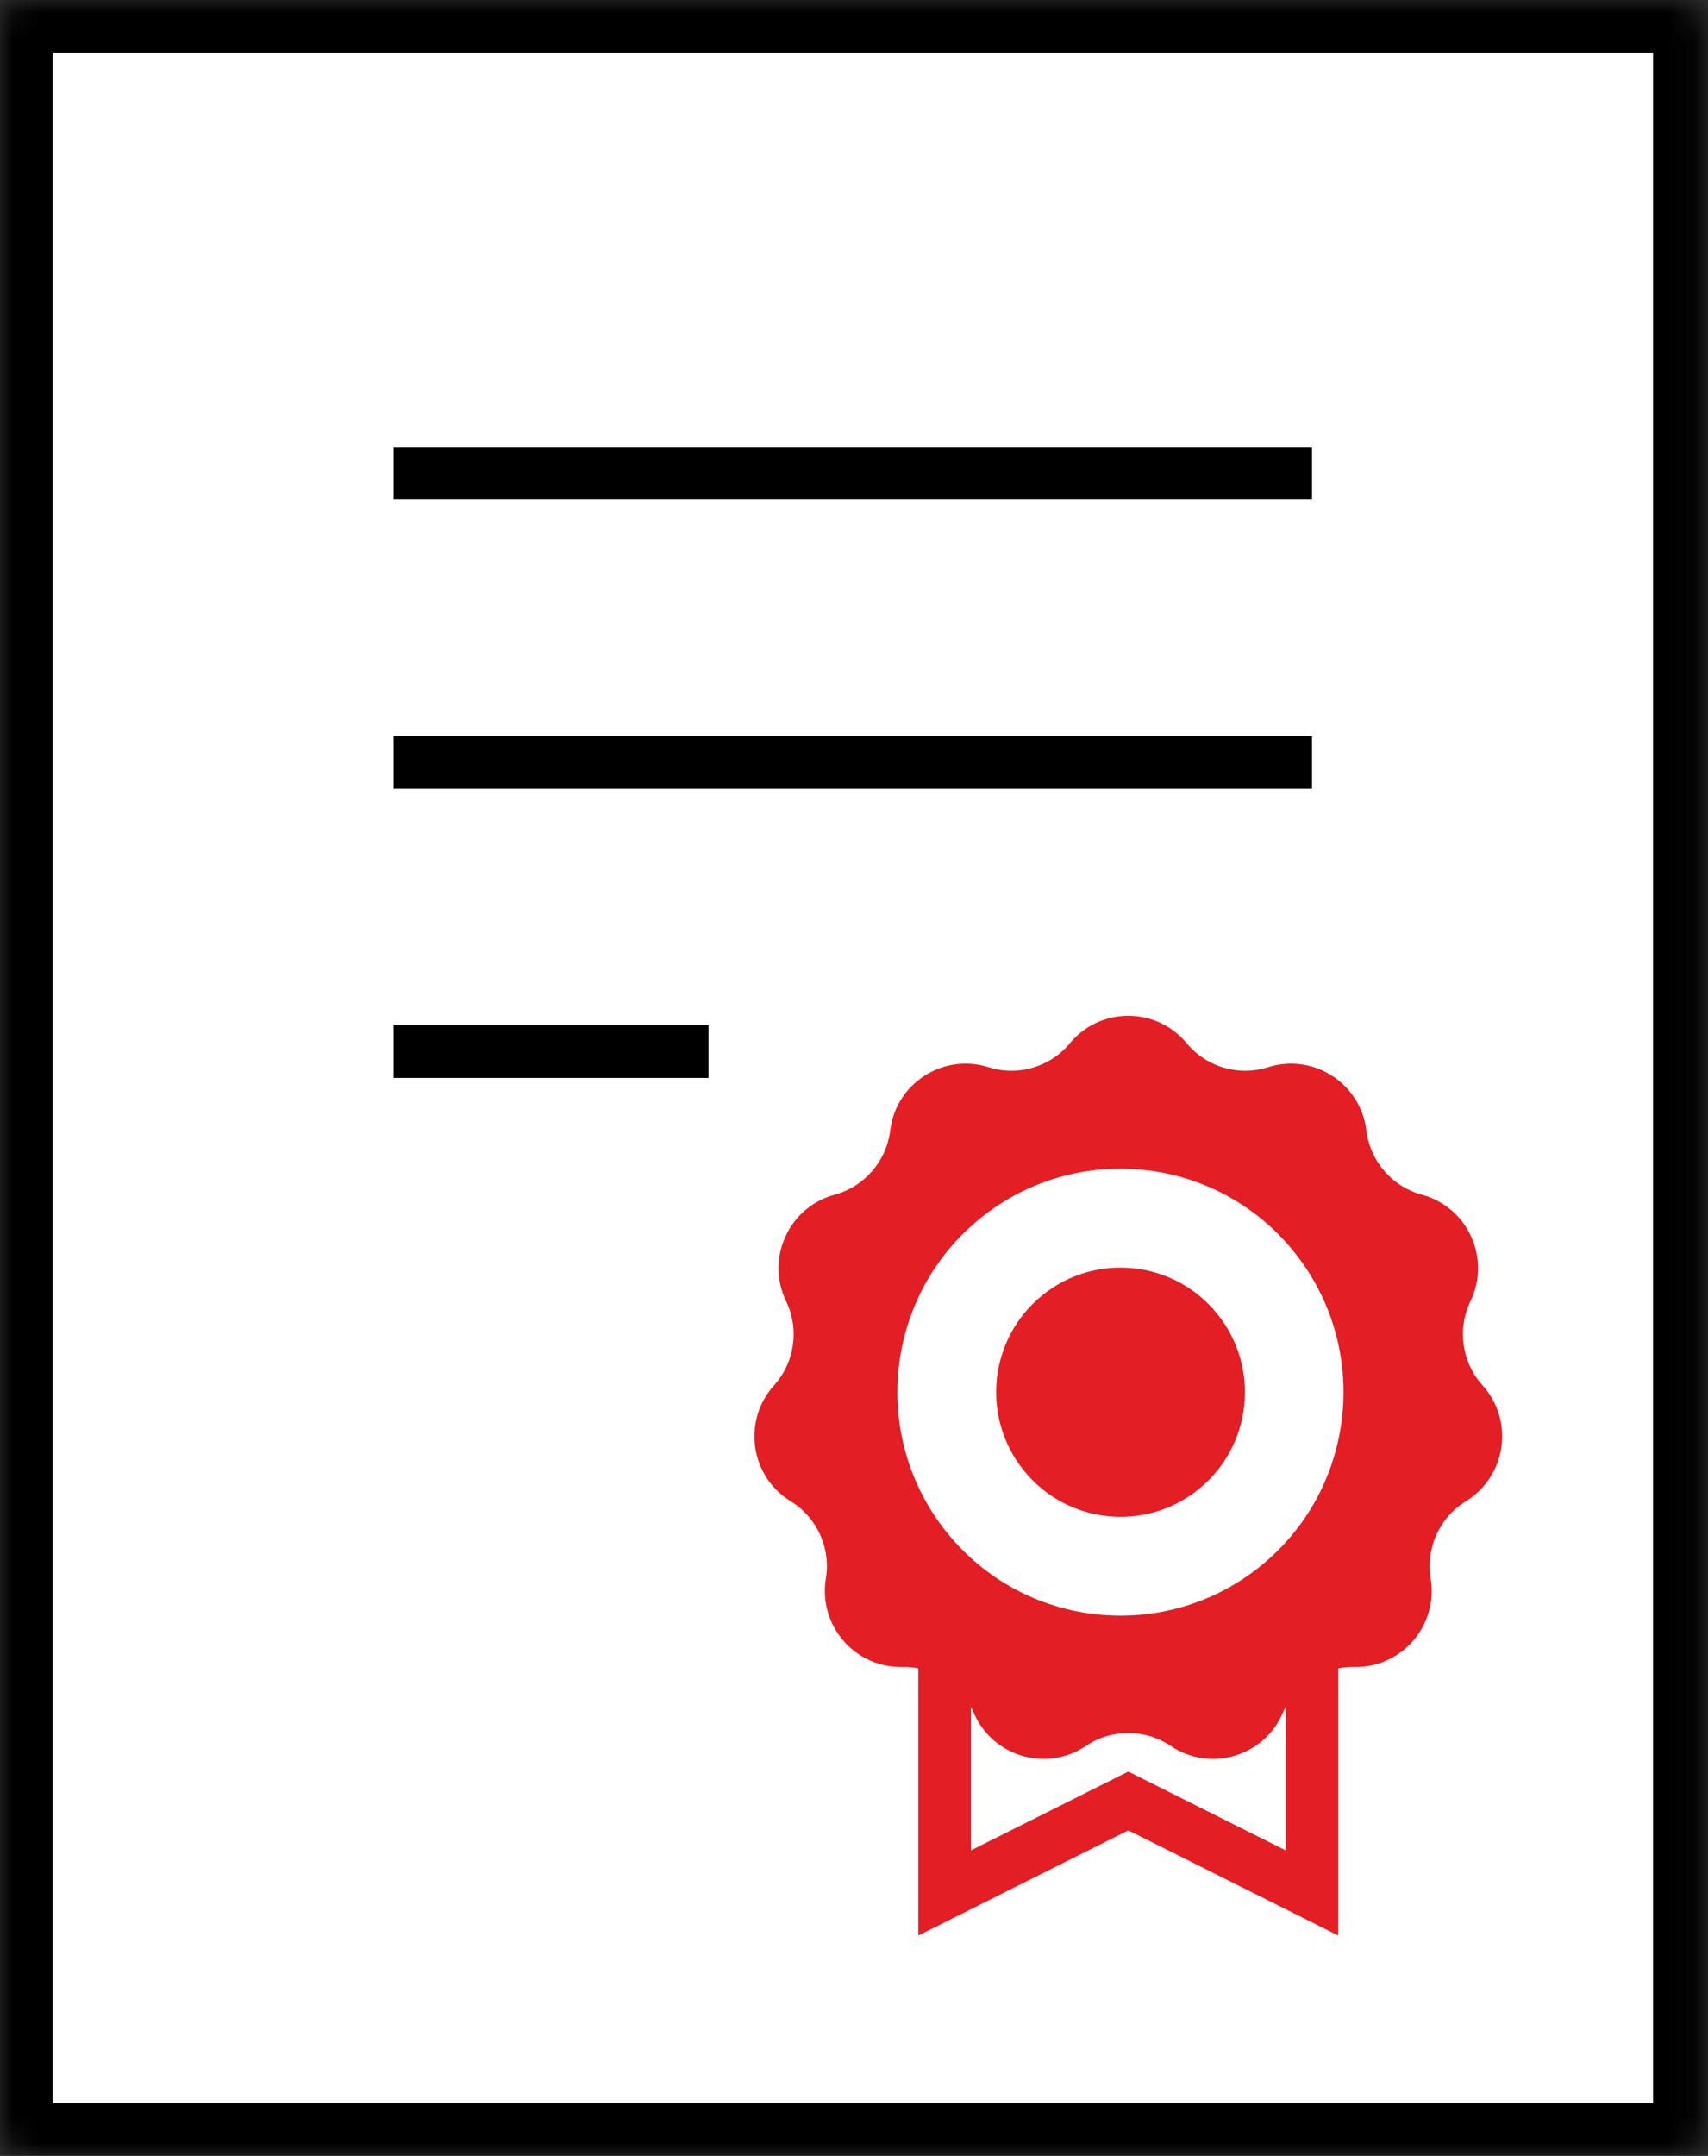 <svg width="65" height="82" viewBox="0 0 65 82" fill="none" xmlns="http://www.w3.org/2000/svg">
<rect x="0" y="0" width="65" height="82" fill="#333333" stroke="none"/>
<mask id="path-1-inside-1_6855_17705" fill="white">
<rect width="64.908" height="82" rx="1"/>
</mask>
<rect width="64.908" height="82" rx="1" fill="white" stroke="black" stroke-width="4" mask="url(#path-1-inside-1_6855_17705)"/>
<path d="M40.714 39.682C41.87 38.288 44.007 38.288 45.162 39.682C45.913 40.587 47.138 40.947 48.259 40.591C49.983 40.045 51.78 41.203 51.999 42.999C52.142 44.166 52.978 45.134 54.113 45.442C55.86 45.916 56.746 47.861 55.961 49.492C55.45 50.552 55.631 51.818 56.42 52.692C57.633 54.036 57.329 56.152 55.787 57.099C54.784 57.715 54.255 58.879 54.446 60.04C54.74 61.825 53.343 63.443 51.534 63.405C50.359 63.38 49.285 64.072 48.819 65.152C48.103 66.813 46.052 67.417 44.552 66.407C43.576 65.75 42.3 65.75 41.325 66.407C39.824 67.417 37.774 66.813 37.058 65.152C36.592 64.072 35.518 63.38 34.342 63.405C32.534 63.443 31.136 61.825 31.43 60.04C31.622 58.879 31.092 57.715 30.09 57.099C28.547 56.152 28.244 54.036 29.457 52.692C30.245 51.818 30.427 50.552 29.916 49.492C29.131 47.861 30.017 45.916 31.763 45.442C32.898 45.134 33.734 44.166 33.877 42.999C34.097 41.203 35.894 40.045 37.618 40.591C38.739 40.947 39.964 40.587 40.714 39.682Z" fill="#E31E24"/>
<ellipse cx="8.495" cy="8.493" rx="8.495" ry="8.493" transform="matrix(0.626 0.78 -0.779 0.627 43.938 41)" fill="white"/>
<ellipse cx="4.737" cy="4.735" rx="4.737" ry="4.735" transform="matrix(0.626 0.78 -0.779 0.627 43.367 46.289)" fill="#E31E24"/>
<path d="M35.949 61.5V72L42.939 68.5L49.929 72V60.5" stroke="#E31E24" stroke-width="2"/>
<line x1="14.98" y1="18" x2="49.931" y2="18" stroke="black" stroke-width="2"/>
<line x1="14.98" y1="29" x2="49.931" y2="29" stroke="black" stroke-width="2"/>
<line x1="14.98" y1="40" x2="26.963" y2="40" stroke="black" stroke-width="2"/>
</svg>
